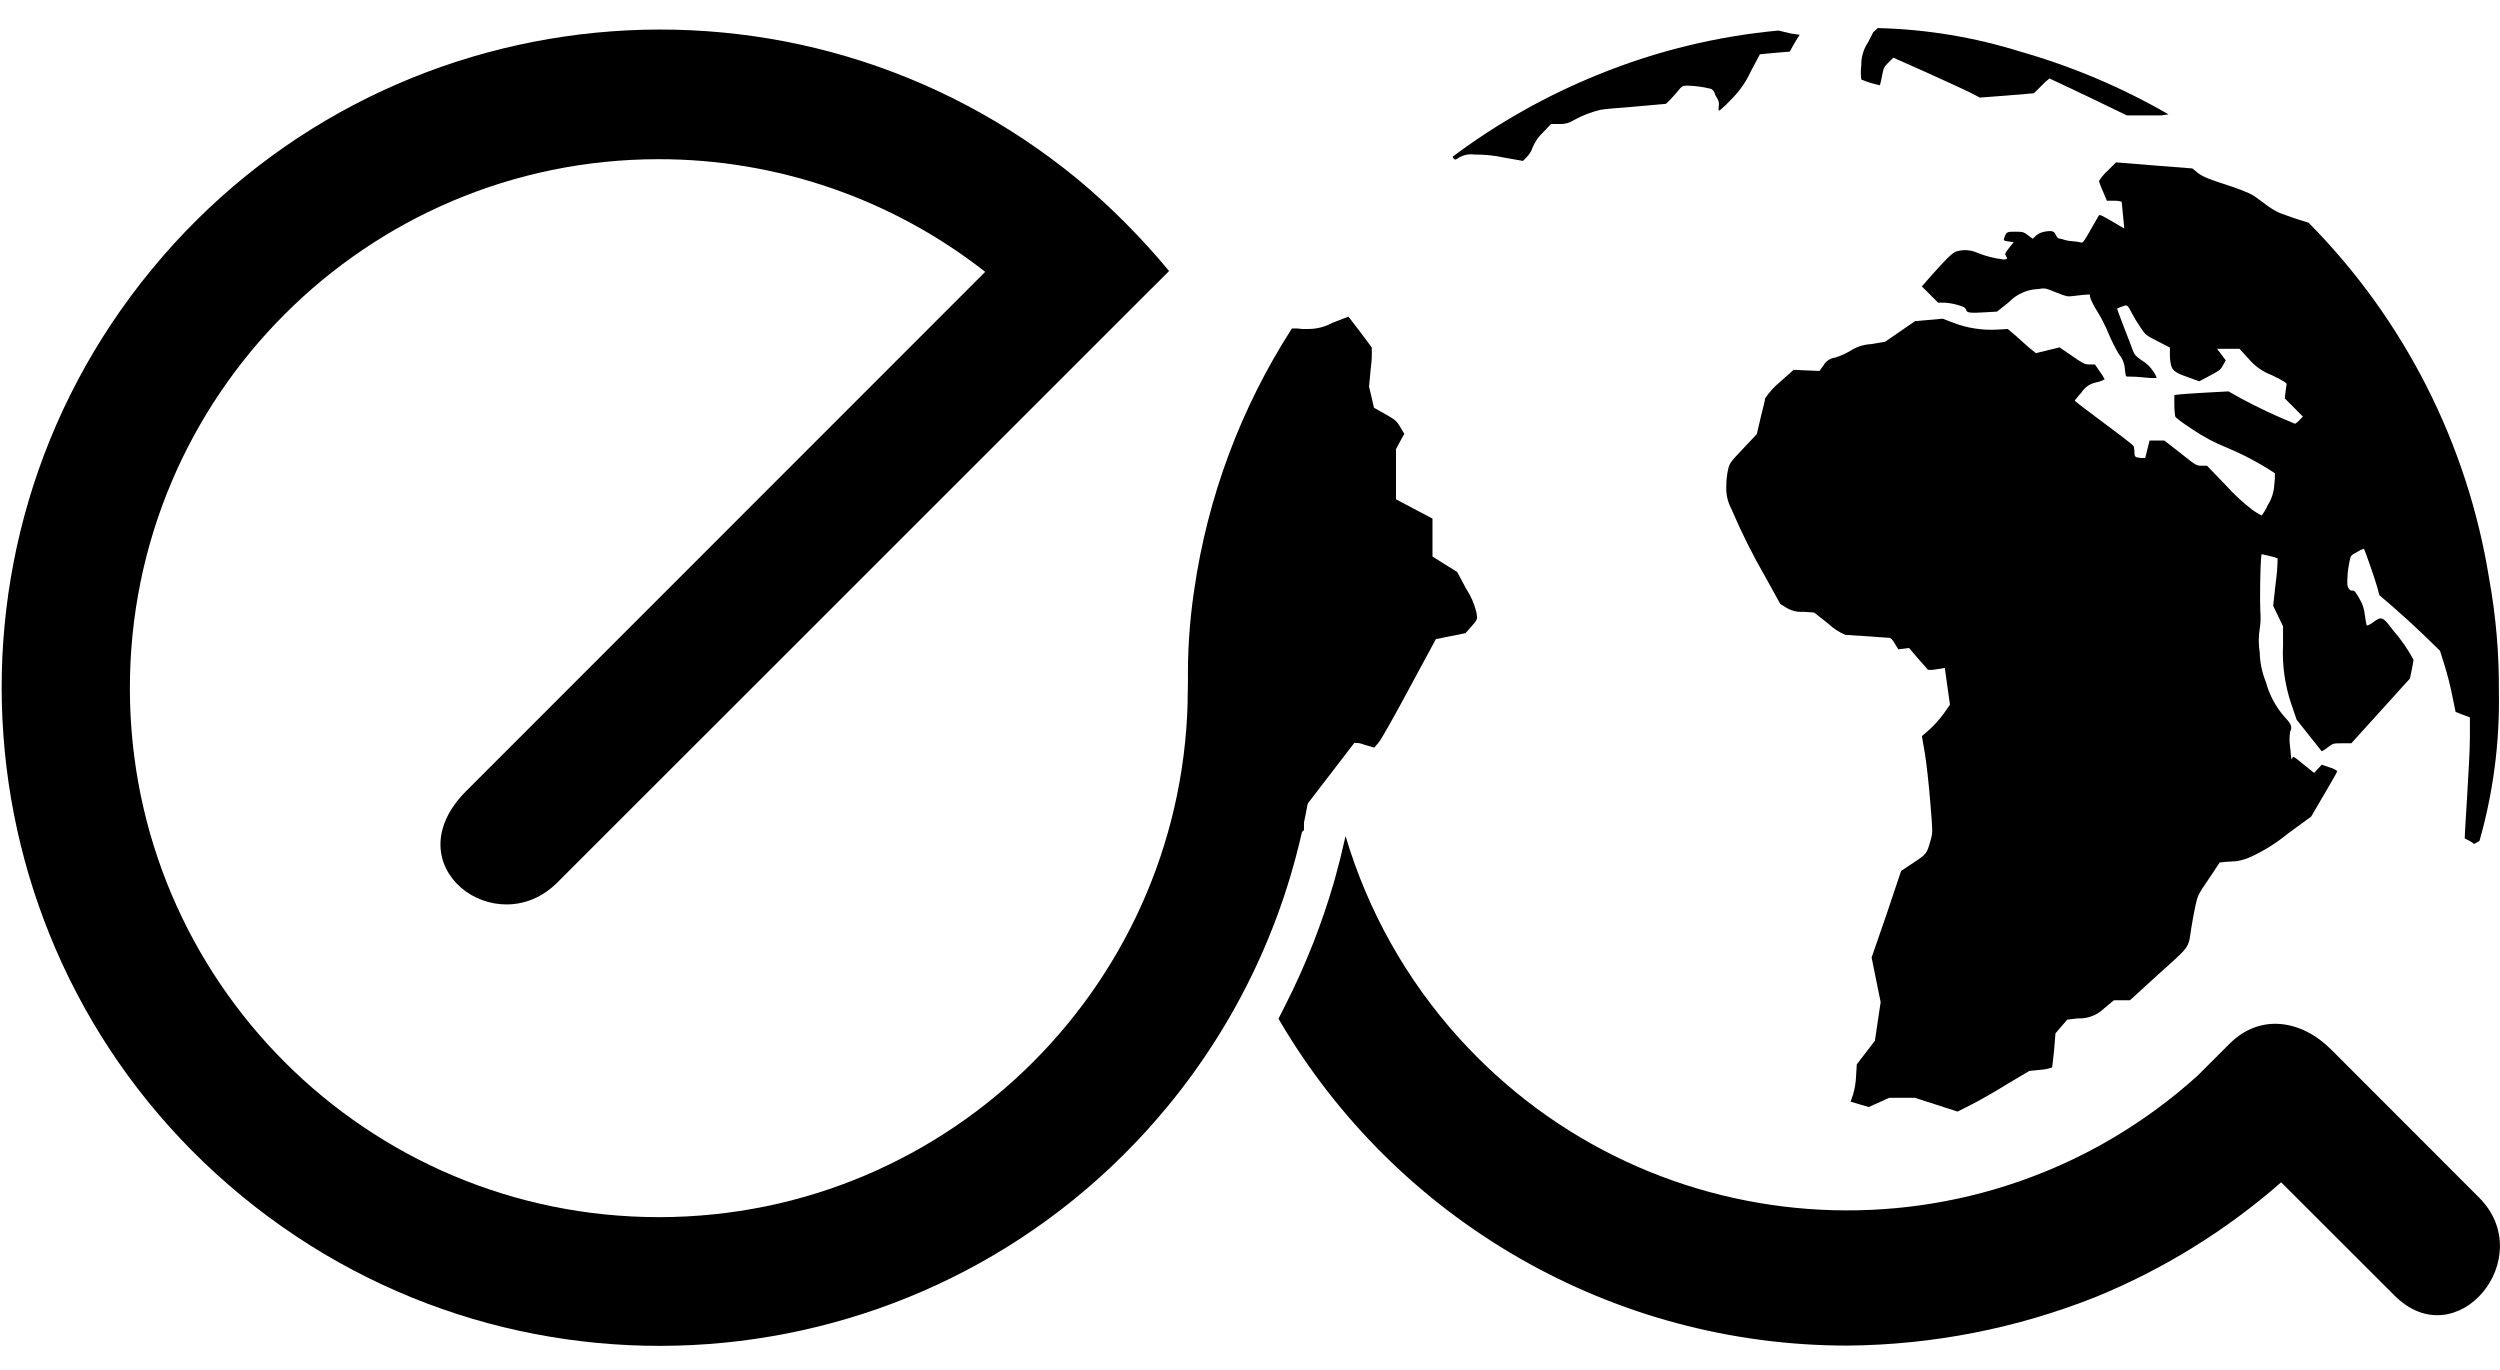 <?xml version="1.0" encoding="utf-8"?>
<!-- Generator: Adobe Illustrator 16.0.0, SVG Export Plug-In . SVG Version: 6.00 Build 0)  -->
<!DOCTYPE svg PUBLIC "-//W3C//DTD SVG 1.1//EN" "http://www.w3.org/Graphics/SVG/1.1/DTD/svg11.dtd">
<svg version="1.1" id="Layer_1" xmlns="http://www.w3.org/2000/svg" xmlns:xlink="http://www.w3.org/1999/xlink" x="0px" y="0px"
	 width="500px" height="274px" viewBox="0 112.5 500 274" enable-background="new 0 112.5 500 274" xml:space="preserve">
<title>logo</title>
<g id="Layer_2">
	<g id="Layer_1-2">
		<path d="M237.691,249.743L237.691,249.743z"/>
		<path d="M241.495,281.293c-0.432-1.79-0.843-3.579-1.213-5.369C240.632,277.734,241.064,279.503,241.495,281.293z"/>
		<path d="M239.459,271.276c-0.103-0.556-0.205-1.11-0.288-1.666C239.254,270.166,239.357,270.721,239.459,271.276z"/>
		<path d="M350.17,126.753l1.811-3.394l1.419-0.144l2.982-0.268l1.563-0.123l0.946-1.687l1.028-1.687l-0.885-0.124l-0.863-0.124
			l-2.468-0.596c-12.343,1.141-24.449,4.093-35.931,8.761c-10.411,4.199-20.235,9.73-29.226,16.454c0,0,0.206,0.884,0.823,0.473
			c1.018-0.748,2.288-1.065,3.537-0.884c2.005-0.018,4.006,0.189,5.964,0.617l3.723,0.658l0.741-0.74
			c0.561-0.584,0.982-1.287,1.233-2.057c0.474-1.107,1.175-2.102,2.057-2.921l1.584-1.666h1.707
			c1.012,0.051,2.014-0.223,2.858-0.782c1.674-0.925,3.466-1.617,5.327-2.057c0.556-0.124,3.723-0.411,7.055-0.658l6.025-0.535
			l0.638-0.617c0.35-0.329,1.09-1.152,1.646-1.81c0.987-1.193,1.028-1.213,2.057-1.213c1.575,0.039,3.141,0.252,4.669,0.637
			c0.319,0.142,0.565,0.41,0.679,0.741c0.126,0.403,0.313,0.785,0.555,1.131c0.322,0.461,0.44,1.033,0.329,1.584
			c-0.103,0.905,0,0.987,0.247,0.822c0.836-0.71,1.626-1.473,2.365-2.283C347.951,130.669,349.24,128.802,350.17,126.753z"/>
		<path d="M374.645,118.938l-1.049,2.057c-0.904,1.341-1.371,2.928-1.337,4.545c-0.126,0.949-0.126,1.91,0,2.858
			c1.198,0.51,2.446,0.896,3.723,1.152c0.173-0.602,0.31-1.213,0.411-1.831c0.329-1.666,0.412-1.851,1.316-2.735l0.967-0.946
			l6.561,2.92c3.6,1.625,7.486,3.414,8.68,3.99l2.057,1.07l5.409-0.412l5.389-0.452l1.501-1.481c0.498-0.54,1.041-1.035,1.625-1.481
			c0,0,3.578,1.666,7.795,3.682l7.671,3.702h6.931l1.399-0.206c-9.3-5.373-19.227-9.579-29.555-12.525
			c-9.255-2.903-18.871-4.495-28.567-4.73L374.645,118.938z"/>
		<path d="M497.82,228.168c-4.328-26.898-16.955-51.771-36.115-71.141l-1.83-0.556c0,0-1.625-0.514-3.559-1.234
			c-2.694-1.008-4.442-3.167-6.561-4.113c-4.483-1.954-8.351-2.53-10.283-4.113l-0.987-0.823l-7.631-0.596l-7.65-0.617l-1.707,1.707
			c-0.674,0.592-1.25,1.286-1.707,2.057c0.227,0.701,0.494,1.387,0.802,2.057l0.782,1.851h1.46c0.509-0.019,1.017,0.05,1.501,0.206
			c0,0,0.124,1.296,0.268,2.715s0.247,2.591,0.247,2.612c0,0.021-1.132-0.617-2.469-1.419c-1.912-1.131-2.468-1.398-2.611-1.172
			l-1.666,2.9c-1.275,2.304-1.543,2.612-1.893,2.509c-0.54-0.127-1.091-0.21-1.646-0.247c-0.557-0.02-1.109-0.11-1.645-0.267
			c-0.298-0.118-0.608-0.201-0.926-0.247c-0.37,0-0.617-0.288-0.885-0.844c-0.267-0.555-0.555-0.863-2.221-0.555
			c-0.639,0.116-1.235,0.4-1.728,0.823l-0.617,0.597l-0.926-0.699c-0.884-0.658-1.008-0.72-2.632-0.72c-1.625,0-1.729,0-2.181,1.378
			c-0.123,0.391,0,0.453,0.905,0.576l1.028,0.144l-0.926,1.151c-0.843,1.09-0.884,1.193-0.617,1.625
			c0.268,0.432,0.411,0.679-0.473,0.679c-1.809-0.2-3.581-0.649-5.266-1.337c-1.333-0.603-2.842-0.69-4.236-0.247
			c-0.864,0.35-2.057,1.563-4.792,4.627l-2.057,2.345l1.625,1.625l1.624,1.625h1.173c0.919,0.046,1.83,0.198,2.715,0.452
			c1.316,0.391,1.563,0.535,1.728,1.028c0.164,0.494,0.493,0.679,4.113,0.432l2.057-0.124l2.406-1.913
			c1.528-1.59,3.616-2.52,5.82-2.591c1.337-0.227,1.357-0.227,3.559,0.658c2.2,0.884,2.303,0.864,3.373,0.74
			c3.146-0.37,3.578-0.391,3.435-0.165c-0.145,0.226,0.432,1.687,1.645,3.538c0.785,1.319,1.473,2.694,2.057,4.113
			c0.594,1.415,1.281,2.79,2.058,4.113c0.728,0.854,1.154,1.923,1.213,3.044c0.165,1.439,0.186,1.501,0.679,1.46
			c1.017-0.002,2.033,0.053,3.044,0.164c0.873,0.113,1.753,0.154,2.633,0.124c-0.141-0.467-0.364-0.906-0.658-1.295
			c-0.572-0.9-1.347-1.654-2.263-2.201c-1.255-0.864-1.542-1.172-1.851-2.057c-0.309-0.885-0.987-2.592-1.769-4.607
			c-0.782-2.016-1.399-3.702-1.357-3.723c0.315-0.167,0.646-0.305,0.986-0.412c1.07-0.411,1.049-0.432,2.057,1.522
			c0.329,0.617,1.05,1.831,1.625,2.653c1.008,1.522,1.069,1.563,3.455,2.776l2.427,1.255v1.769c0.165,2.674,0.494,3.064,3.497,4.113
			l2.365,0.864l1.748-0.925c2.468-1.316,2.488-1.337,3.044-2.345l0.514-0.926l-0.863-1.151l-0.864-1.152h4.483l1.749,1.913
			c1.258,1.523,2.897,2.687,4.75,3.373c2.428,1.193,3.003,1.563,2.921,1.851s-0.144,0.905-0.227,1.563l-0.144,1.213l1.81,1.81
			l1.811,1.831l-0.699,0.72c-0.245,0.287-0.537,0.531-0.864,0.72c-3.616-1.462-7.152-3.117-10.592-4.957l-2.715-1.522l-4.566,0.247
			c-2.529,0.144-4.977,0.309-5.429,0.371l-0.844,0.123v1.892c0,1.049,0.123,2.057,0.165,2.324c0.041,0.268,1.151,1.131,3.455,2.633
			c2.181,1.485,4.52,2.727,6.972,3.702c3.326,1.393,6.514,3.094,9.522,5.08c0.032,0.763-0.01,1.528-0.123,2.283
			c-0.071,1.462-0.525,2.881-1.316,4.113c-0.316,0.734-0.724,1.425-1.214,2.057c-0.625-0.314-1.224-0.679-1.789-1.09
			c-1.948-1.486-3.752-3.153-5.389-4.977l-3.743-3.887h-1.049c-1.008,0-1.131,0-4.257-2.529l-3.229-2.509h-1.48h-1.48l-0.433,1.748
			l-0.432,1.748h-0.72c-1.316-0.124-1.419-0.206-1.439-1.131c0.013-0.41-0.036-0.818-0.145-1.213c0-0.186-2.776-2.304-6.006-4.689
			c-3.229-2.386-5.82-4.401-5.8-4.442c0.416-0.559,0.862-1.095,1.337-1.604c0.671-1.074,1.76-1.819,3.003-2.057
			c0.586-0.111,1.149-0.32,1.666-0.617c-0.284-0.542-0.614-1.058-0.987-1.542l-0.967-1.419h-1.11c-1.008,0-1.316-0.226-3.517-1.748
			l-2.447-1.666l-2.365,0.576l-2.365,0.576l-1.481-1.193l-2.591-2.324l-1.563-1.316l-2.057,0.123
			c-2.96,0.171-5.923-0.277-8.699-1.316l-2.242-0.864l-2.776,0.247l-2.776,0.247l-2.982,2.057l-2.982,2.057l-2.776,0.473
			c-1.501,0.07-2.956,0.539-4.216,1.357c-0.939,0.559-1.94,1.007-2.982,1.337c-0.992,0.116-1.869,0.696-2.365,1.563l-0.802,1.111
			l-2.612-0.103l-2.551-0.123l-2.776,2.468c-1.125,0.929-2.108,2.017-2.92,3.229c0,0.309-0.474,2.057-0.905,3.867l-0.761,3.291
			l-2.715,2.879c-2.633,2.776-2.715,2.9-3.044,4.237c-0.235,1.095-0.353,2.212-0.35,3.332c-0.076,1.581,0.279,3.152,1.028,4.545
			c1.974,4.636,4.227,9.148,6.746,13.513l3.023,5.471l1.172,0.72c1.017,0.644,2.215,0.939,3.414,0.843l2.18,0.144l2.839,2.242
			c0.99,0.936,2.14,1.688,3.394,2.221l4.668,0.309l4.319,0.309c0.389,0.312,0.705,0.705,0.926,1.151l0.699,1.131l1.069-0.124
			l1.069-0.144l1.893,2.201l1.912,2.18h0.844l1.687-0.247l0.822-0.144l0.515,3.682l0.514,3.66l-1.274,1.831
			c-0.837,1.136-1.781,2.19-2.818,3.146l-1.521,1.316l0.597,3.435c0.308,1.913,0.802,6.17,1.069,9.646
			c0.514,6.17,0.514,6.17,0.103,7.65c-0.781,2.817-0.781,2.817-3.476,4.607l-2.447,1.624l-2.941,8.762l-2.962,8.556l0.905,4.463
			l0.905,4.463l-0.576,3.846l-0.576,3.867l-1.81,2.365l-1.81,2.365l-0.145,2.345c-0.048,1.269-0.255,2.526-0.617,3.743l-0.473,1.378
			l1.81,0.534l1.811,0.535l2.057-0.926l2.057-0.926h5.101l4.277,1.379l4.278,1.377l2.694-1.357c1.501-0.76,4.73-2.57,7.178-4.113
			l4.463-2.652l2.2-0.227c0.808-0.045,1.604-0.203,2.365-0.473c0,0,0.247-1.707,0.412-3.518l0.267-3.311l1.173-1.357l1.192-1.379
			l2.057-0.246c2,0.105,3.95-0.643,5.368-2.057l1.893-1.563h3.208l5.718-5.224c6.458-5.8,5.923-5.039,6.561-9.256
			c0.186-1.172,0.535-3.125,0.802-4.339c0.474-2.181,0.494-2.222,2.694-5.471l2.181-3.271l1.378-0.144
			c0.74,0,1.707-0.124,2.057-0.124c1.107-0.192,2.182-0.545,3.188-1.049c2.512-1.195,4.866-2.694,7.014-4.463l4.647-3.393
			l1.522-2.592c2.735-4.648,3.702-6.335,3.702-6.52c-0.465-0.339-0.987-0.59-1.543-0.74l-1.542-0.535l-0.782,0.822l-0.761,0.822
			l-1.912-1.542c-2.406-1.954-2.283-1.872-2.469-1.337c-0.185,0.535-0.246-0.432-0.411-2.283c-0.168-1.021-0.168-2.063,0-3.084
			c0.474-0.905,0.247-1.522-1.09-2.921c-1.763-2.001-3.043-4.379-3.743-6.952c-0.781-1.901-1.206-3.93-1.255-5.985
			c-0.251-1.56-0.251-3.15,0-4.71c0.187-1.149,0.228-2.316,0.124-3.476c-0.124-2.242,0-9.132,0.144-10.613l0.103-0.843l1.543,0.35
			c0.567,0.119,1.125,0.284,1.666,0.494c-0.019,1.611-0.143,3.218-0.37,4.813l-0.515,4.668l0.987,2.057l0.987,2.057v3.64
			c-0.205,4.031,0.354,8.064,1.646,11.888l1.069,3.127l2.488,3.146c1.357,1.707,2.489,3.167,2.53,3.188
			c0.418-0.209,0.812-0.464,1.172-0.761c1.09-0.844,1.11-0.844,2.941-0.844h1.81l5.861-6.479l5.862-6.479l0.35-1.687
			c0.185-0.925,0.35-1.83,0.37-2.057c-1.144-2.123-2.523-4.11-4.113-5.923c-2.057-2.756-2.263-2.818-3.97-1.584
			c-0.37,0.317-0.806,0.549-1.275,0.679c-0.166-0.677-0.289-1.364-0.37-2.057c-0.104-1.22-0.499-2.398-1.151-3.435
			c-0.74-1.296-0.967-1.563-1.337-1.522s-0.556-0.124-0.781-0.473c-0.227-0.35-0.329-0.823-0.206-2.324
			c0-0.987,0.268-2.345,0.391-3.003c0.247-1.213,0.247-1.234,1.543-1.933c0.416-0.269,0.865-0.483,1.337-0.638
			c0.205,0.288,2.262,6.17,2.632,7.568l0.474,1.728l2.776,2.386c1.521,1.316,4.257,3.805,6.067,5.553l3.27,3.167l0.905,2.879
			c0.514,1.583,1.214,4.339,1.563,6.17l0.657,3.188l1.42,0.555l1.439,0.535v4.113c0,2.242-0.309,7.672-0.576,12.053
			s-0.493,8.021-0.452,8.041l0.946,0.494c0.473,0.246,0.863,0.534,0.863,0.637l1.132-0.617c2.759-9.693,4.069-19.743,3.887-29.821
			C499.836,243.261,499.182,235.659,497.82,228.168z"/>
		<path d="M254.802,202.748c-4.997-13.245-17.234,22.85-17.234,47.304c0.045,58.429-47.284,105.833-105.713,105.878
			c-58.43,0.046-105.833-47.283-105.879-105.713C25.93,191.788,73.26,144.384,131.689,144.338
			c23.692-0.019,46.705,7.917,65.351,22.532L93.259,270.687c-14.952,14.952,6.088,30.583,18.284,18.243l122.27-122.229
			c-5.514-6.661-11.627-12.802-18.264-18.346l-0.002,0.002c-56.153-46.156-139.09-38.059-185.255,18.09
			C-15.878,222.6-7.784,305.549,48.369,351.717c56.152,46.169,139.101,38.074,185.27-18.078
			C263.758,297.007,271.842,247.005,254.802,202.748z"/>
		<path d="M239.11,262.289c-0.875-9.584-0.771-19.231,0.309-28.794c0.224-2.393,0.63-4.765,1.214-7.096c0,0,0.761,2.53,1.521,5.615
			s1.789,7.733,2.283,10.284l0.905,4.751l-0.165,4.504l-0.164,4.504l1.933,3.518c0.715,1.209,1.36,2.459,1.934,3.742
			c0,0.124-0.432,1.749-0.946,3.579l-0.946,3.414l-0.185,6.17l-0.206,6.171l1.255,3.578c1.558,4.677,2.632,9.501,3.208,14.396
			c0,0,2.777-1.295,2.448-2.365l-0.576-1.912l0.35-2.797c0.247-2.057,0.432-2.859,0.679-3.004l1.584-1.027l1.254-0.823v-1.131
			c0-0.617,0-2.057-0.164-3.394v-2.263l2.057-1.583l2.098-1.789v-4.34l4.956-6.459c2.715-3.558,5.019-6.561,5.122-6.663
			c0.706-0.024,1.408,0.108,2.057,0.391l1.912,0.556l0.803-0.905c0.514-0.556,2.899-4.751,6.17-10.859l5.367-9.934l2.962-0.596
			l2.962-0.597l0.843-0.946c1.646-1.872,1.584-1.728,1.337-3.229c-0.413-1.682-1.108-3.281-2.057-4.73l-1.789-3.332l-2.468-1.542
			l-2.469-1.542v-3.805v-3.785l-3.66-1.933l-3.641-1.933v-5.019v-5.018l0.822-1.522l0.844-1.522l-0.802-1.357
			c-0.803-1.296-0.967-1.44-3.044-2.612l-2.222-1.255l-0.493-2.159l-0.494-2.057l0.35-3.722c0.193-1.362,0.255-2.74,0.186-4.114
			c-0.247-0.411-4.607-6.17-4.669-6.17l-3.188,1.234c-1.555,0.853-3.308,1.279-5.08,1.234c-0.646,0.037-1.295,0.002-1.934-0.103
			h-1.09c-10.214,15.865-16.885,33.747-19.56,52.425c-0.938,6.262-1.344,12.591-1.213,18.921
			c-0.132,6.229,0.281,12.457,1.233,18.613C241.043,283.103,240.796,278.681,239.11,262.289z"/>
		<path d="M247.81,286.229l-1.255-3.578l0.206-6.171l0.226-6.17l0.946-3.331c0.515-1.831,0.946-3.456,0.946-3.579
			c-0.573-1.284-1.219-2.533-1.934-3.743l-1.933-3.518l0.164-4.504l0.165-4.504l-0.905-4.751c-0.494-2.591-1.522-7.26-2.283-10.283
			s-1.46-5.615-1.521-5.615c-0.584,2.331-0.99,4.703-1.214,7.095c-1.08,9.563-1.184,19.21-0.309,28.794
			c1.687,16.453,12.546,42.183,12.546,42.183l-0.638-3.949C250.441,295.716,249.365,290.898,247.81,286.229z"/>
		<path d="M495.763,351.96l-29.534-29.555c-5.984-5.985-14.232-7.219-20.278-1.192c-2.886,2.875-4.999,4.988-6.43,6.421
			c-42.878,38.681-108.997,35.317-147.726-7.534c-10.479-11.595-18.229-25.389-22.679-40.37l-0.185,0.74
			c-0.535,2.427-1.131,4.813-1.789,7.198c-0.165,0.556-0.309,1.111-0.474,1.666c-1.151,3.949-2.488,7.836-3.969,11.641l-0.288,0.721
			c-1.591,4.003-3.366,7.938-5.327,11.805l-0.781,1.563l-0.124,0.227l-0.164,0.329l-0.288,0.556v0.123
			c23.6,40.469,66.929,65.346,113.775,65.32c17.031-0.139,33.888-3.445,49.71-9.748c13.521-5.541,26.028-13.283,37.02-22.911
			l22.687,22.664C491.362,384.045,507.877,364.012,495.763,351.96z"/>
	</g>
</g>
</svg>

